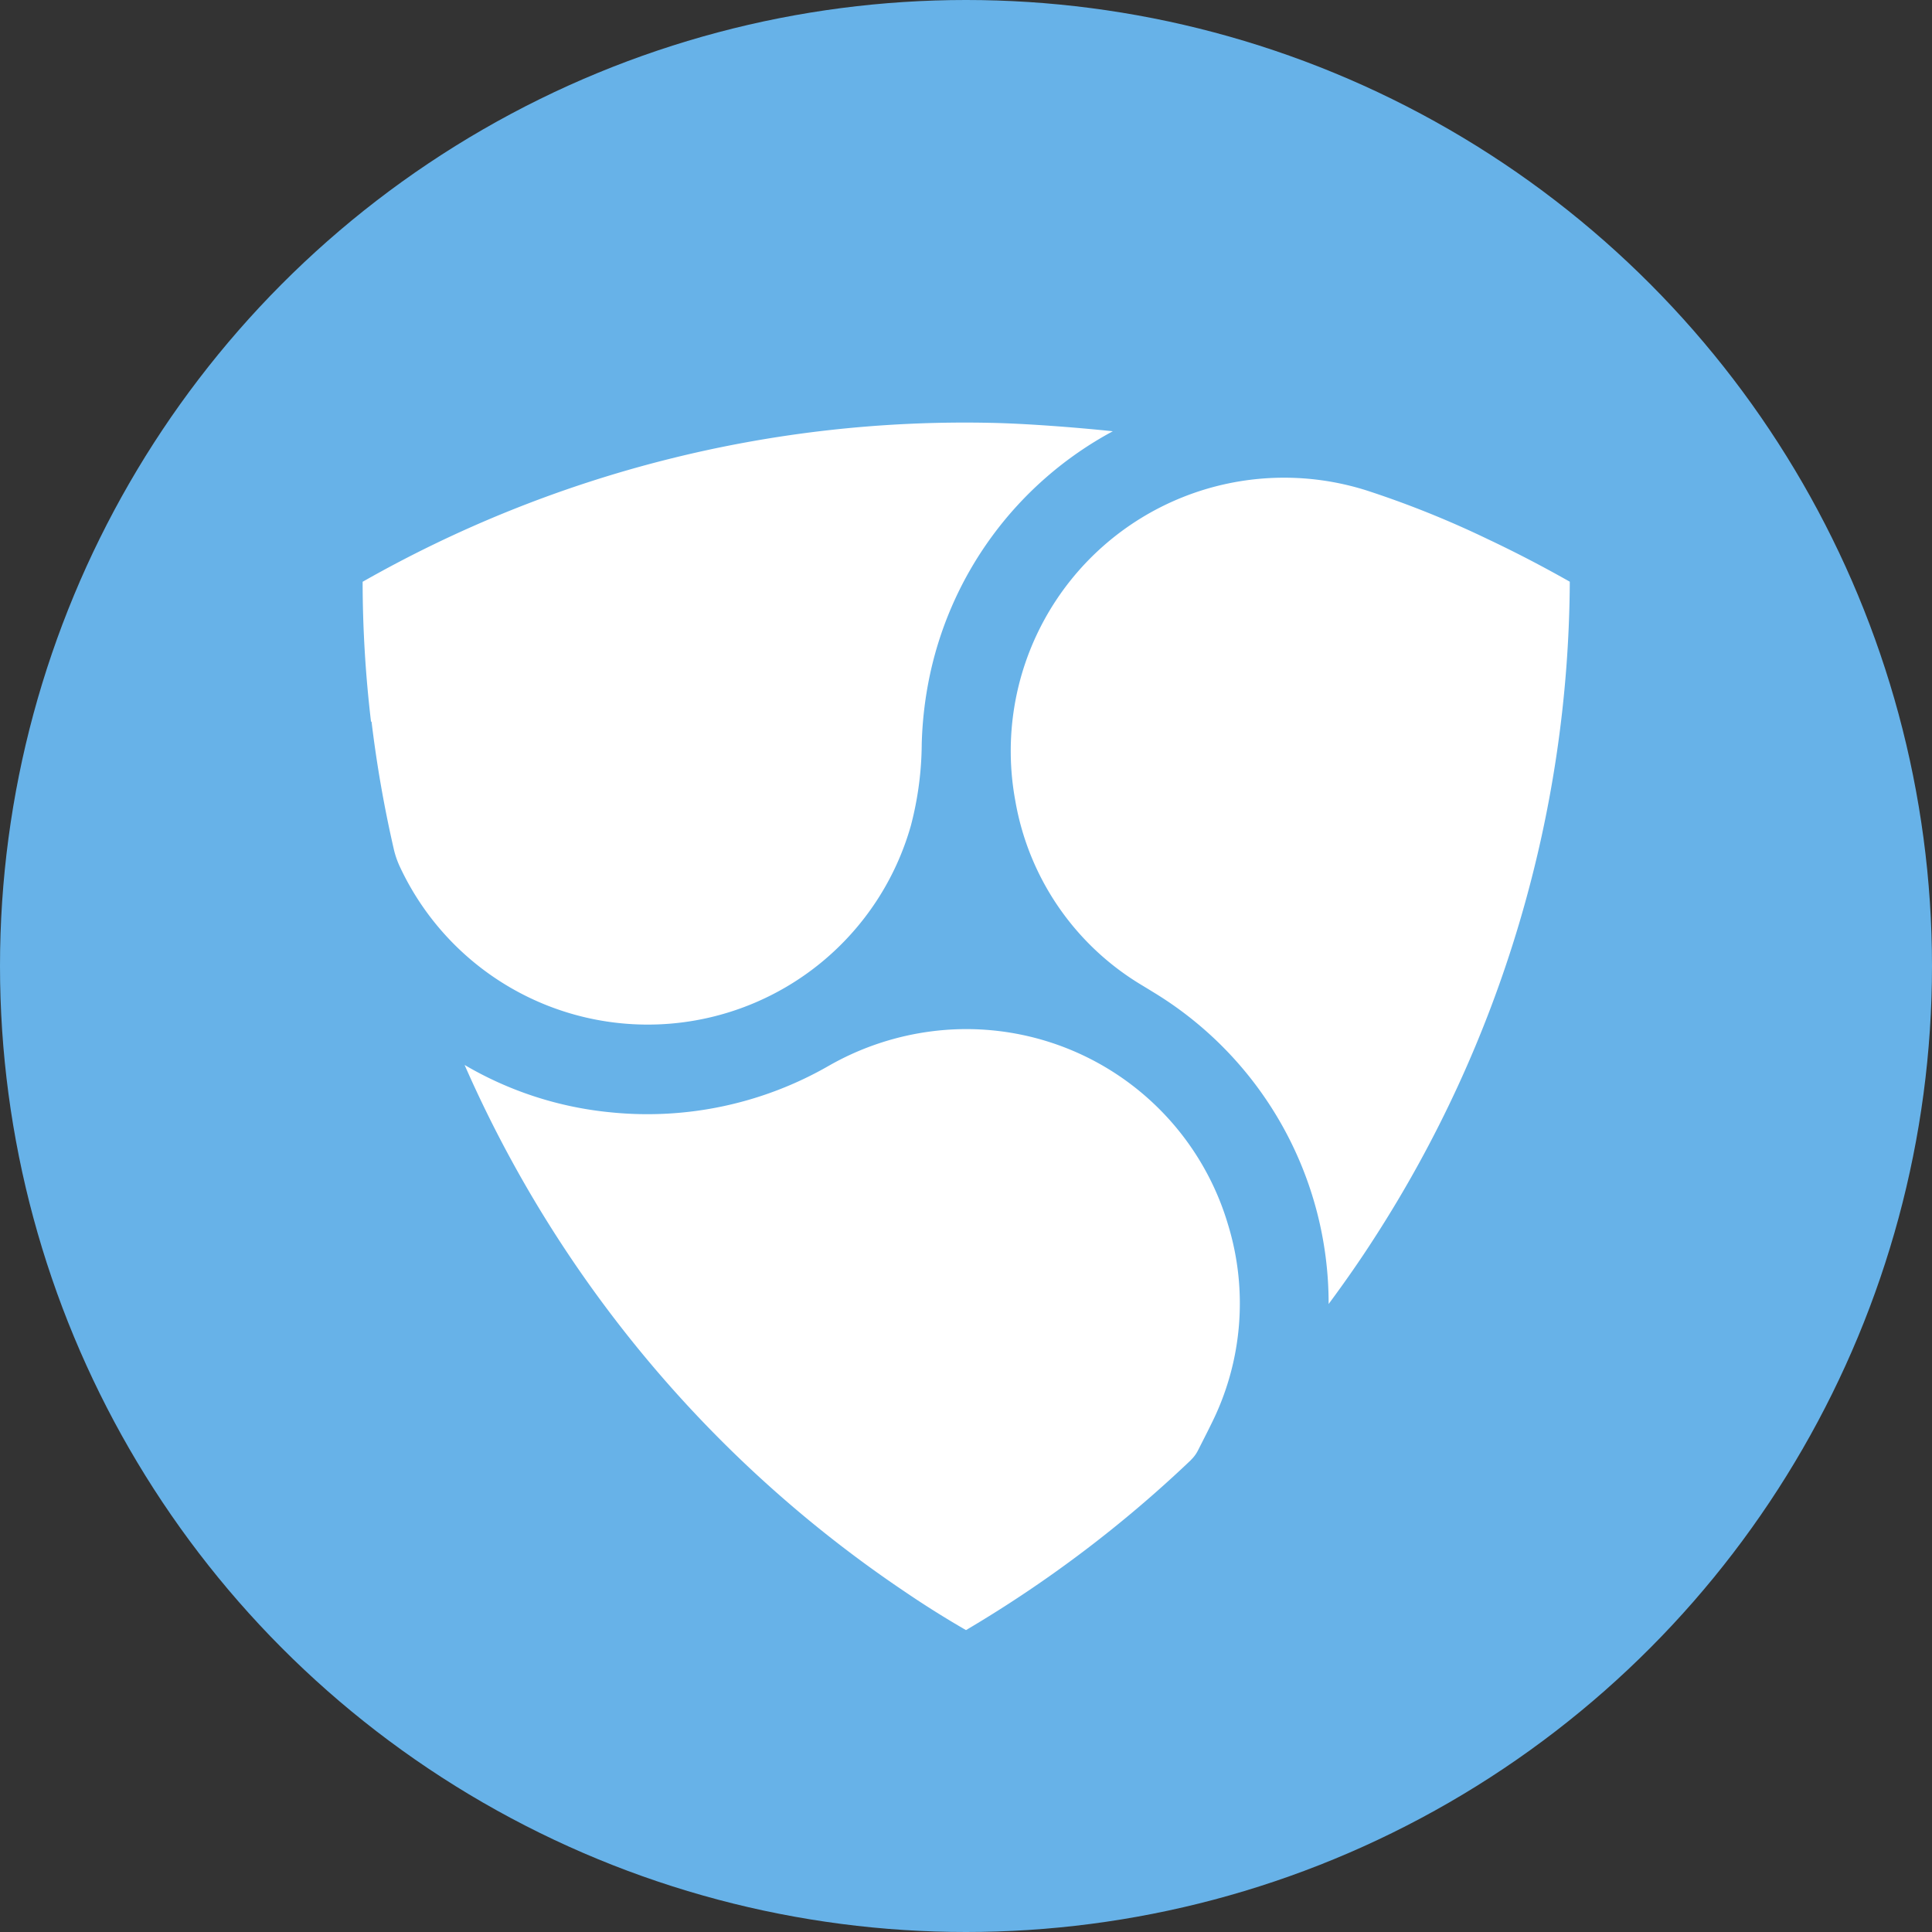 <svg id="btc_1_" data-name="btc (1)" xmlns="http://www.w3.org/2000/svg" xmlns:xlink="http://www.w3.org/1999/xlink" width="23" height="23" viewBox="0 0 23 23">
  <rect x="0" y="0" width="23" height="23" fill="#333333" stroke="none"/>
  <defs>
    <clipPath id="clip-path">
      <circle id="Ellipse_199" data-name="Ellipse 199" cx="11.5" cy="11.5" r="11.5" fill="#f7931a"/>
    </clipPath>
  </defs>
  <g id="Mask_Group_12" data-name="Mask Group 12" clip-path="url(#clip-path)">
    <g id="xem">
      <circle id="Ellipse_211" data-name="Ellipse 211" cx="11.5" cy="11.5" r="11.5" fill="#67b2e8"/>
      <path id="Path_3635" data-name="Path 3635" d="M4.417,8.592a14.253,14.253,0,0,1-.1-1.666A14.5,14.5,0,0,1,11.8,5.034c.408.008,1,.053,1.448.1a4.316,4.316,0,0,0-2.2,3.012,4.527,4.527,0,0,0-.075.71,3.92,3.92,0,0,1-.129.972,3.256,3.256,0,0,1-6.087.483,1.06,1.06,0,0,1-.072-.216,14.5,14.5,0,0,1-.262-1.505Zm11.941,6.152c-.171.266-.352.525-.541.78a4.333,4.333,0,0,0-2.067-3.7l-.065-.04-.107-.065a3.188,3.188,0,0,1-1.491-2.186A3.254,3.254,0,0,1,16.27,5.839a11.574,11.574,0,0,1,1.443.58c.316.149.635.314.975.506a14.539,14.539,0,0,1-2.33,7.819Zm-2.183,2.64A14.75,14.75,0,0,1,11.5,19.406q-.374-.216-.731-.459a14.645,14.645,0,0,1-5.238-6.269,4.228,4.228,0,0,0,1.739.564,4.332,4.332,0,0,0,2.6-.556,3.319,3.319,0,0,1,1.226-.409,3.249,3.249,0,0,1,3.523,2.3,3.2,3.2,0,0,1-.2,2.377c-.032.066-.059.119-.124.247l-.032.063a.418.418,0,0,1-.085.116Z" fill="#fff" fill-rule="evenodd"/>
    </g>
  </g>
</svg>
